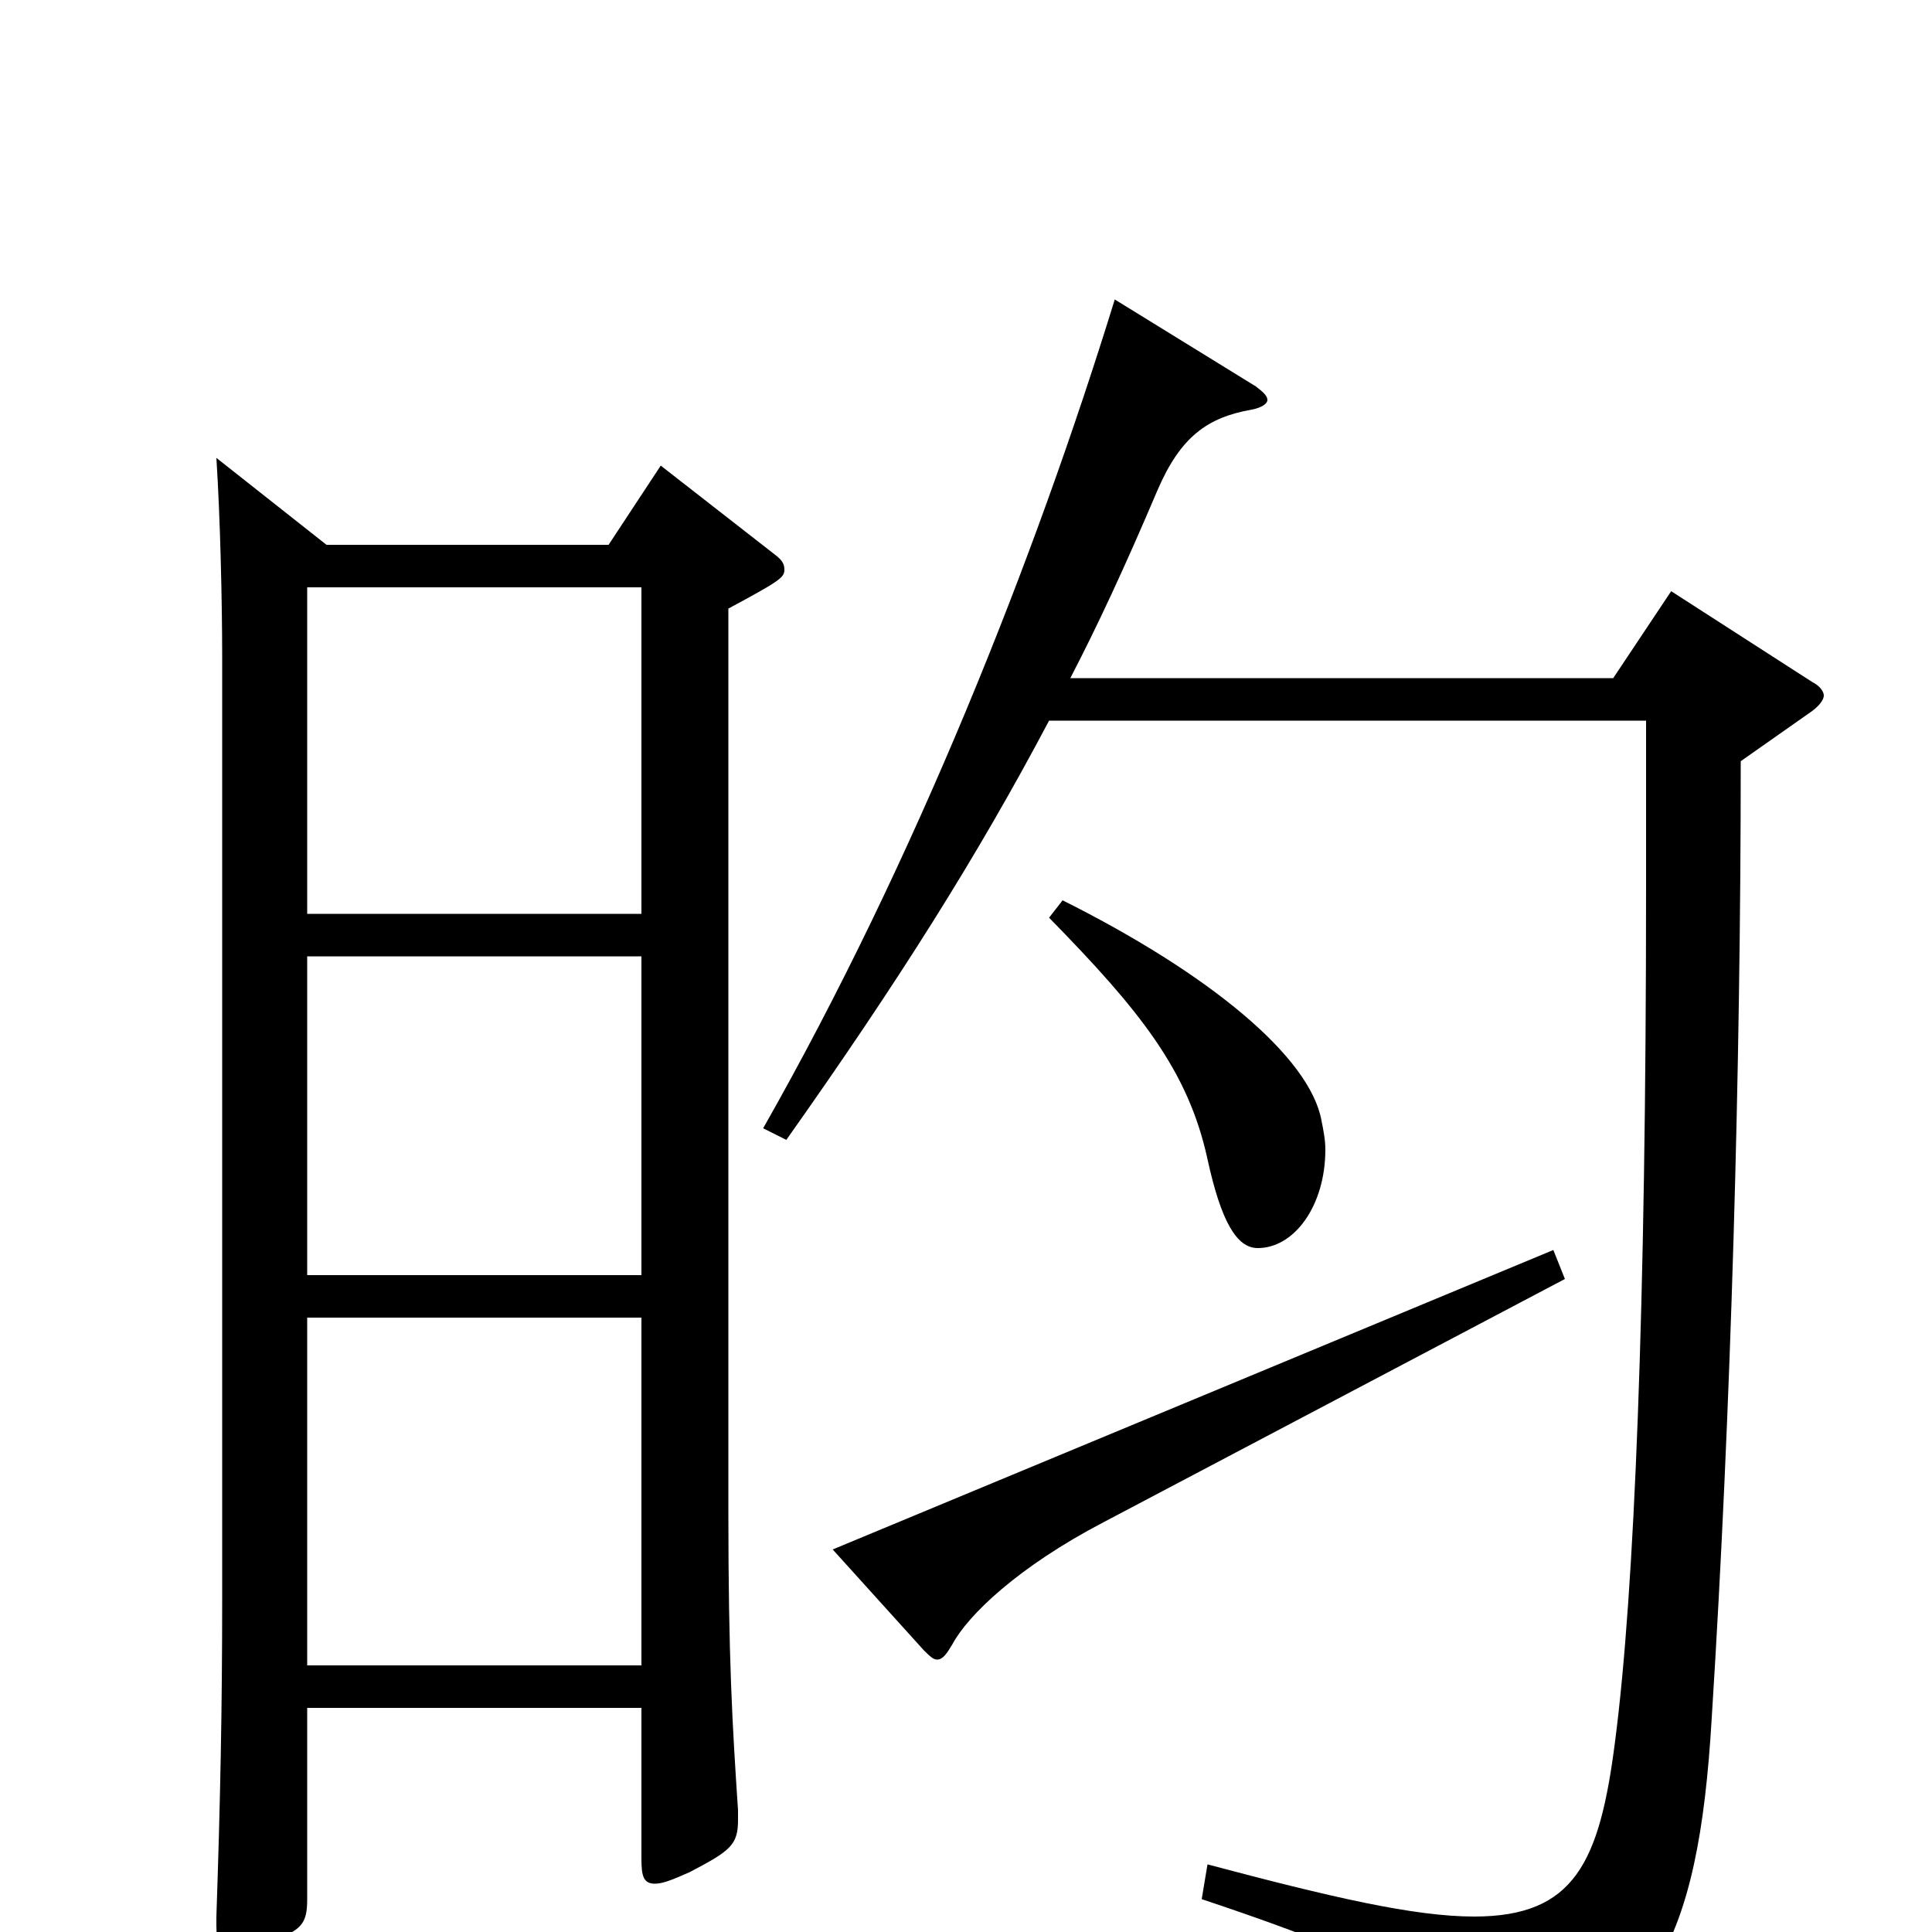 <svg xmlns="http://www.w3.org/2000/svg" viewBox="0 -1000 1000 1000">
	<path fill="#000000" d="M112 -763C114 -732 115 -688 115 -660V-172C115 -115 114 -67 112 -8V-3C112 6 114 11 120 11C125 11 131 9 140 5C156 -1 159 -4 159 -17V-116H332V-38C332 -29 333 -25 339 -25C343 -25 348 -27 357 -31C378 -42 382 -45 382 -58V-63C379 -108 377 -142 377 -218V-685C403 -699 406 -701 406 -705C406 -708 405 -710 401 -713L342 -759L315 -718H169ZM332 -340H159V-505H332ZM159 -138V-318H332V-138ZM159 -696H332V-527H159ZM804 -353L431 -198L478 -146C481 -143 483 -141 485 -141C488 -141 490 -144 493 -149C501 -164 527 -189 571 -212L810 -338ZM852 -627V-540C852 -324 846 -176 836 -99C828 -36 815 -8 763 -8C732 -8 689 -18 625 -35L622 -17C733 20 757 38 760 72C761 80 762 83 767 83C769 83 773 82 777 80C854 46 879 9 886 -111C896 -269 901 -447 901 -606L938 -632C942 -635 944 -638 944 -640C944 -642 942 -645 938 -647L865 -694L835 -649H554C568 -676 582 -706 599 -746C611 -774 625 -784 648 -788C653 -789 656 -791 656 -793C656 -795 654 -797 650 -800L577 -845C536 -712 474 -555 395 -416L407 -410C465 -492 506 -557 543 -627ZM543 -525C590 -477 615 -446 625 -400C632 -368 640 -354 651 -354C670 -354 686 -376 686 -405C686 -410 685 -415 684 -420C678 -453 626 -496 550 -534Z"/>
</svg>